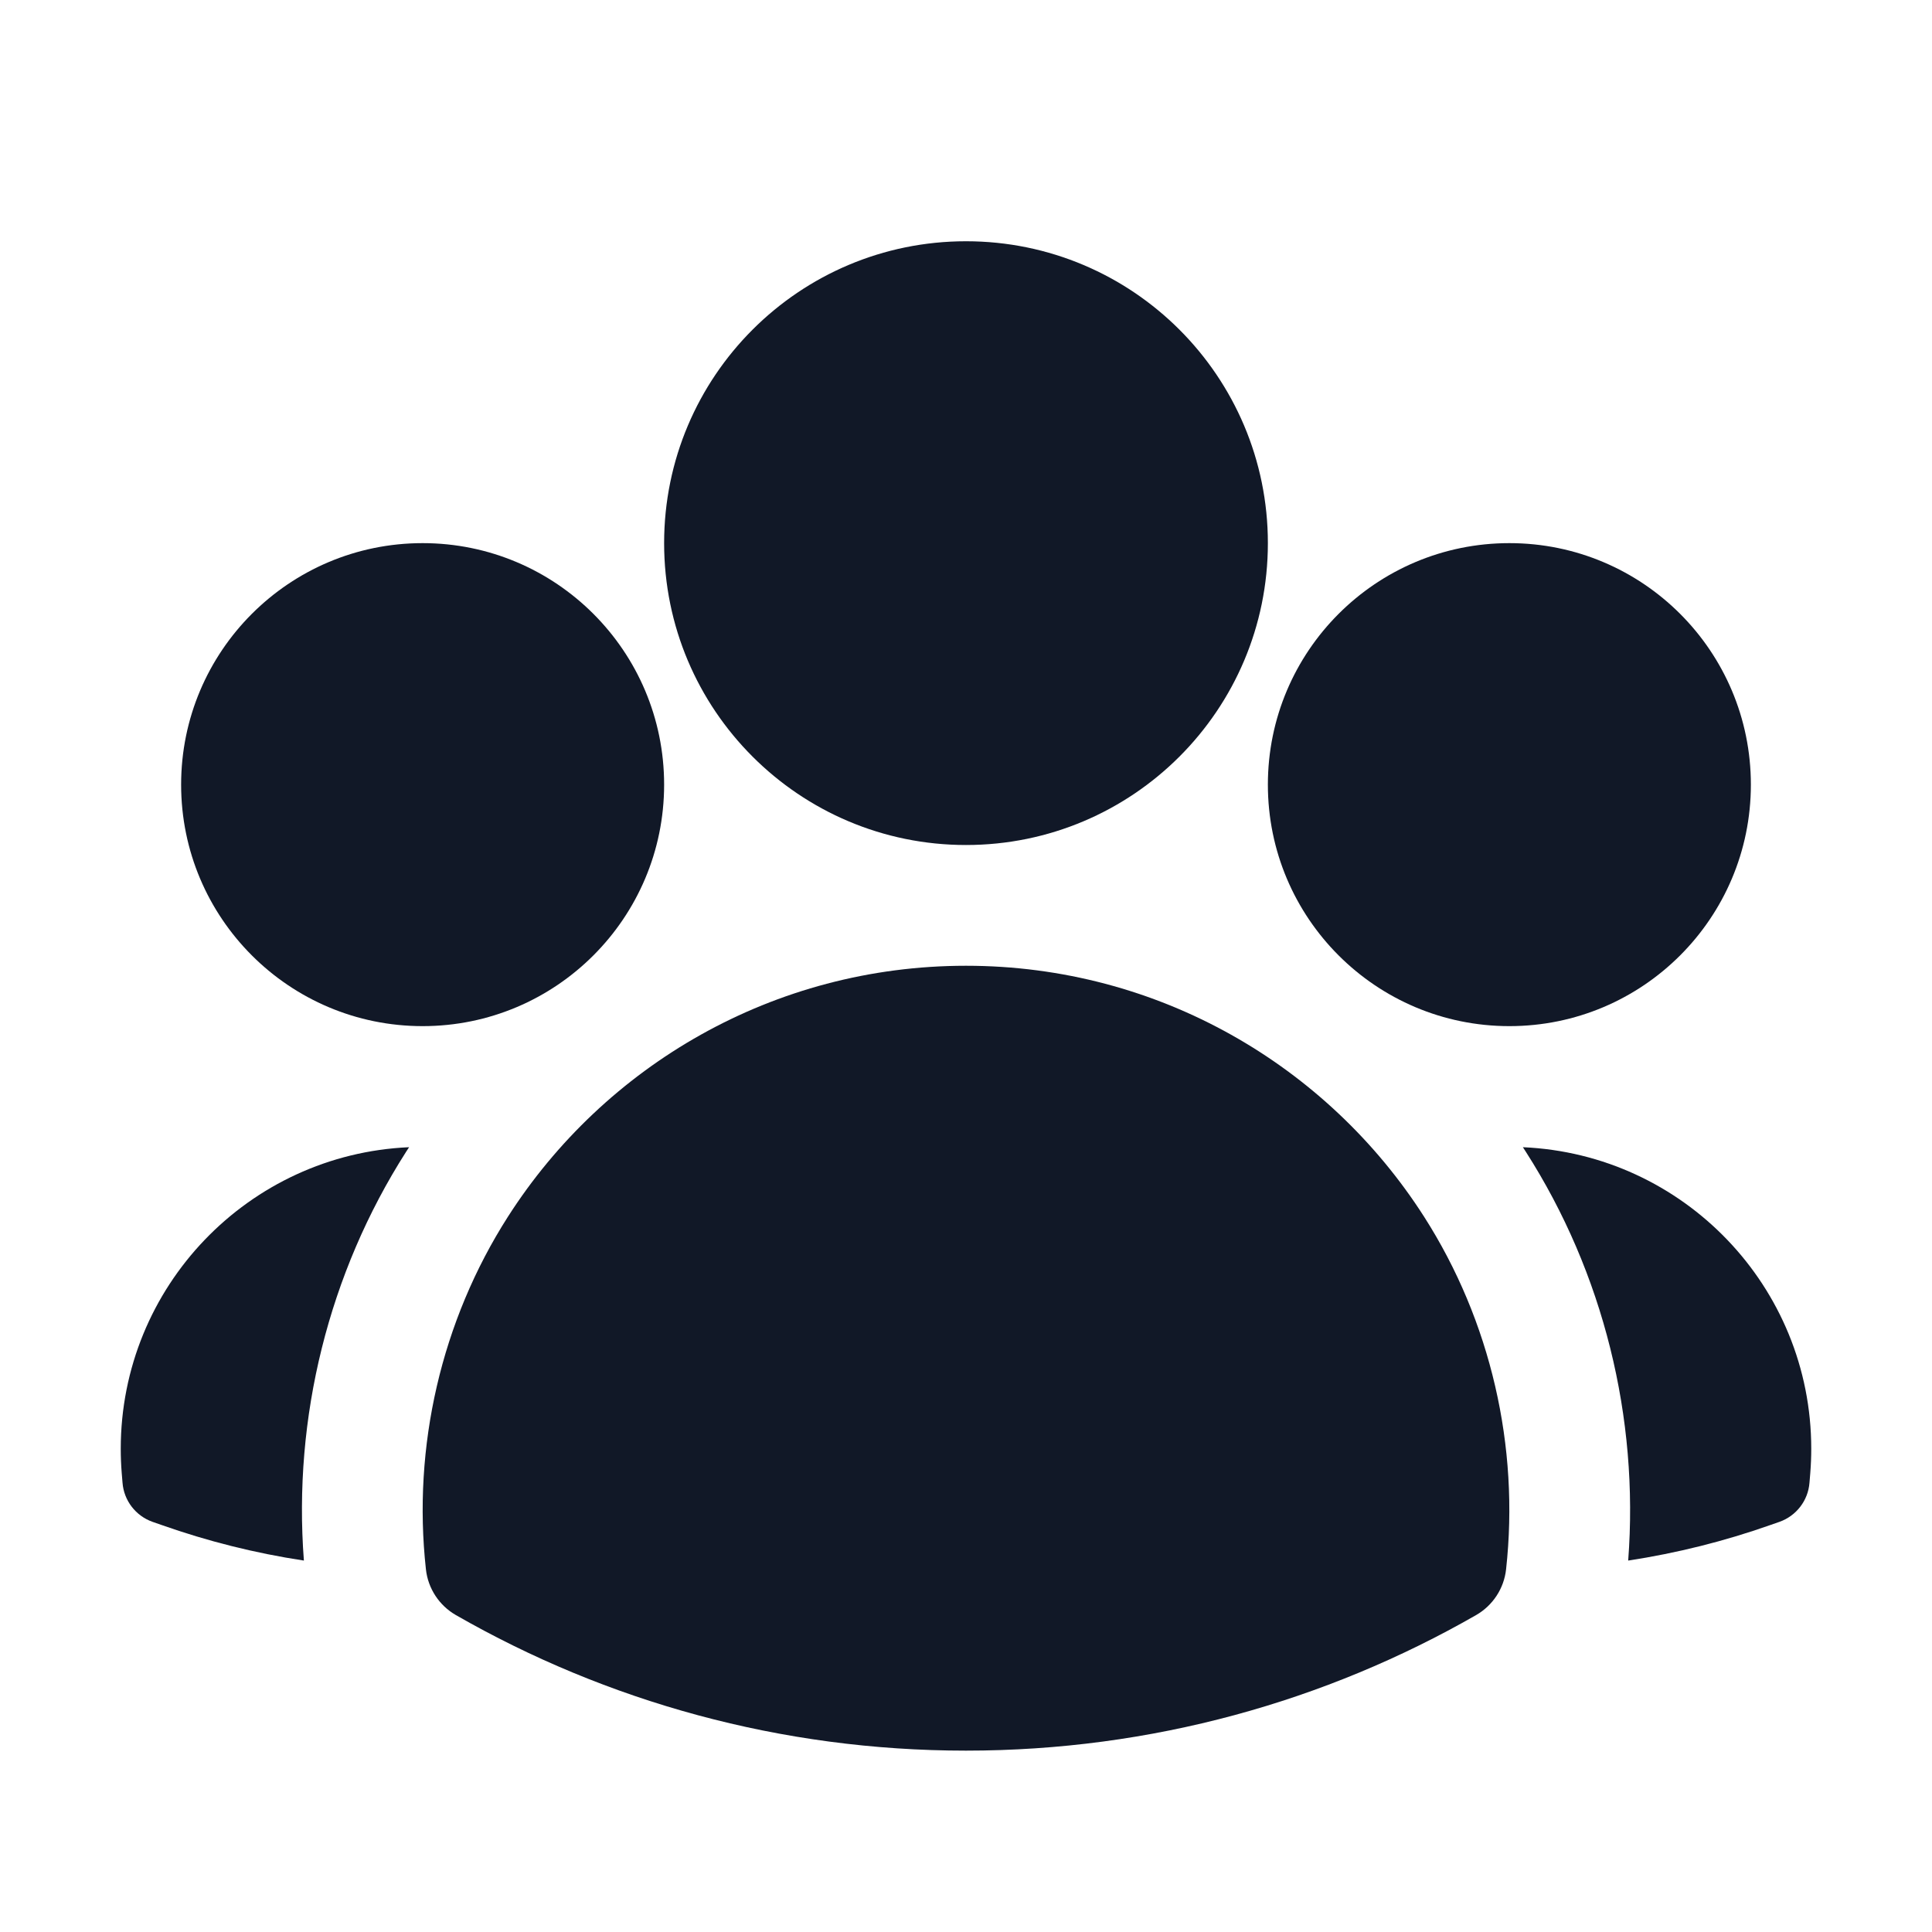 <svg width="24" height="24" viewBox="0 0 24 24" fill="none" xmlns="http://www.w3.org/2000/svg">
<path fill-rule="evenodd" clip-rule="evenodd" d="M8.25 6.747C8.25 4.676 9.929 2.997 12 2.997C14.071 2.997 15.75 4.676 15.75 6.747C15.75 8.818 14.071 10.497 12 10.497C9.929 10.497 8.25 8.818 8.25 6.747Z" fill="#111827"/>
<path fill-rule="evenodd" clip-rule="evenodd" d="M15.75 9.747C15.75 8.09 17.093 6.747 18.75 6.747C20.407 6.747 21.75 8.09 21.75 9.747C21.75 11.404 20.407 12.747 18.75 12.747C17.093 12.747 15.75 11.404 15.75 9.747Z" fill="#111827"/>
<path fill-rule="evenodd" clip-rule="evenodd" d="M2.25 9.747C2.25 8.09 3.593 6.747 5.25 6.747C6.907 6.747 8.25 8.09 8.25 9.747C8.25 11.404 6.907 12.747 5.25 12.747C3.593 12.747 2.25 11.404 2.25 9.747Z" fill="#111827"/>
<path fill-rule="evenodd" clip-rule="evenodd" d="M6.31 15.114C7.508 13.241 9.608 11.997 12 11.997C14.392 11.997 16.493 13.242 17.691 15.115C18.519 16.41 18.877 17.972 18.709 19.495C18.683 19.733 18.544 19.944 18.337 20.063C16.469 21.134 14.305 21.747 12 21.747C9.695 21.747 7.531 21.134 5.663 20.063C5.456 19.944 5.317 19.733 5.291 19.495C5.123 17.972 5.481 16.41 6.31 15.114Z" fill="#111827"/>
<path d="M5.082 14.251C5.07 14.269 5.058 14.288 5.046 14.306C4.081 15.816 3.639 17.613 3.775 19.386C3.167 19.294 2.577 19.145 2.01 18.945L1.895 18.905C1.686 18.831 1.539 18.641 1.522 18.419L1.512 18.298C1.504 18.198 1.5 18.098 1.5 17.997C1.5 15.982 3.089 14.338 5.082 14.251Z" fill="#111827"/>
<path d="M20.226 19.386C20.361 17.614 19.92 15.816 18.954 14.307C18.942 14.288 18.93 14.269 18.918 14.251C20.911 14.338 22.5 15.982 22.5 17.997C22.5 18.098 22.496 18.198 22.488 18.298L22.478 18.419C22.461 18.641 22.314 18.831 22.105 18.905L21.99 18.945C21.423 19.145 20.834 19.293 20.226 19.386Z" fill="#111827"/>
</svg>
